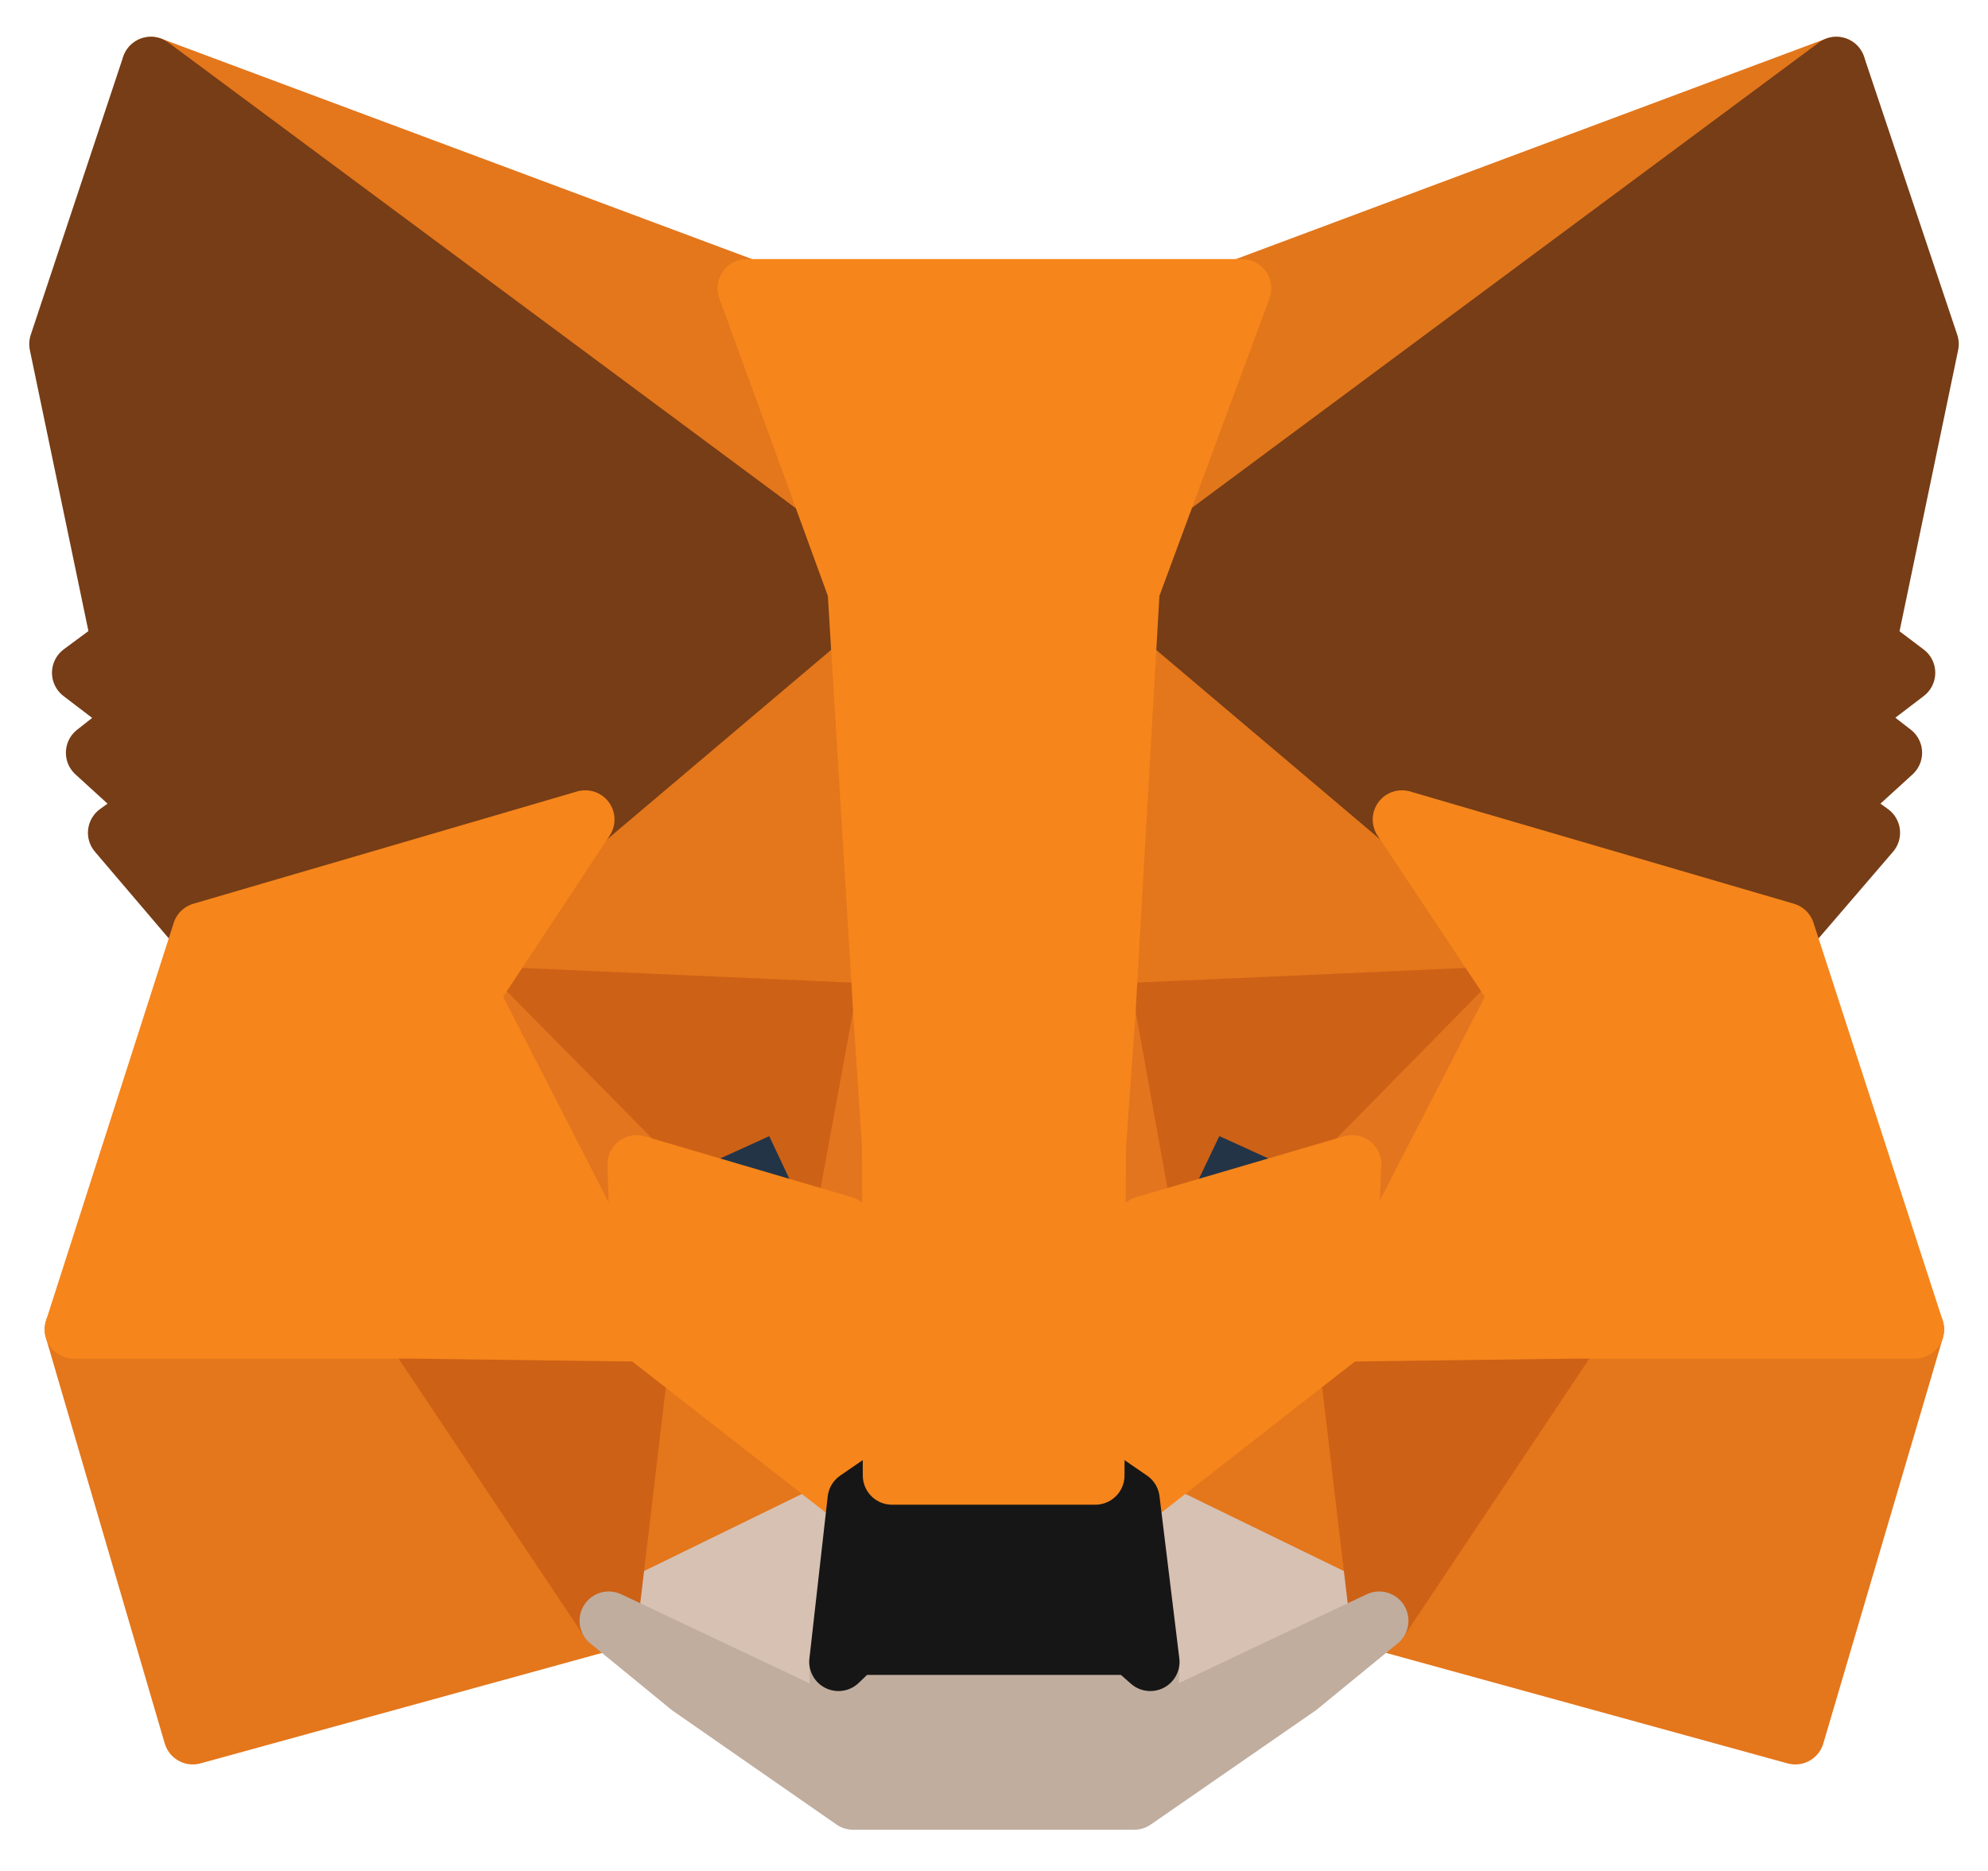 <?xml version="1.0" encoding="UTF-8"?>
<svg width="34px" height="32px" viewBox="0 0 34 32" version="1.1" xmlns="http://www.w3.org/2000/svg" xmlns:xlink="http://www.w3.org/1999/xlink">
    <title>MetaMask_Fox</title>
    <g id="Symbols" stroke="none" stroke-width="1" fill="none" fill-rule="evenodd" stroke-linecap="round" stroke-linejoin="round">
        <g id="butom/-metamask/-1.-connect" transform="translate(-160, -8)" fill-rule="nonzero">
            <g id="Group" transform="translate(161, 8)">
                <g id="Group-2" transform="translate(0, 1.129)">
                    <polygon id="Path" stroke="#E2761B" fill="#E2761B" points="30.406 0 17.92 9.274 20.229 3.802"></polygon>
                    <g id="Group" transform="translate(0.264, 0)" fill="#E4761B" stroke="#E4761B">
                        <polygon id="Path" points="1.318 0 13.704 9.362 11.507 3.802"></polygon>
                        <polygon id="Path" points="25.65 21.496 22.325 26.591 29.44 28.549 31.485 21.609"></polygon>
                        <polygon id="Path" points="-8.91661472e-16 21.609 2.033 28.549 9.148 26.591 5.823 21.496"></polygon>
                        <polygon id="Path" points="8.747 12.888 6.764 15.887 13.829 16.201 13.578 8.609"></polygon>
                        <polygon id="Path" points="22.714 12.888 17.82 8.521 17.656 16.201 24.709 15.887"></polygon>
                        <polygon id="Path" points="9.148 26.591 13.39 24.521 9.725 21.66"></polygon>
                        <polygon id="Path" points="18.071 24.521 22.325 26.591 21.735 21.66"></polygon>
                    </g>
                    <g id="Group" transform="translate(9.412, 24.521)" fill="#D7C1B3" stroke="#D7C1B3">
                        <polygon id="Path" points="13.176 2.071 8.922 -3.56664589e-15 9.261 2.773 9.224 3.94"></polygon>
                        <polygon id="Path" points="1.78332294e-15 2.071 3.953 3.94 3.928 2.773 4.242 -3.56664589e-15"></polygon>
                    </g>
                    <polygon id="Path" stroke="#233447" fill="#233447" points="13.427 19.827 9.889 18.786 12.386 17.644"></polygon>
                    <polygon id="Path" stroke="#233447" fill="#233447" points="18.56 19.827 19.602 17.644 22.111 18.786"></polygon>
                    <g id="Group" transform="translate(6.086, 15.887)" fill="#CD6116" stroke="#CD6116">
                        <polygon id="Path" points="3.325 10.704 3.928 5.609 0 5.722"></polygon>
                        <polygon id="Path" points="15.9 5.609 16.502 10.704 19.827 5.722"></polygon>
                        <polygon id="Path" points="18.886 -3.56664589e-15 11.834 0.314 12.486 3.94 13.528 1.757 16.038 2.899"></polygon>
                        <polygon id="Path" points="3.802 2.899 6.312 1.757 7.341 3.94 8.006 0.314 0.941 -3.56664589e-15"></polygon>
                    </g>
                    <g id="Group" transform="translate(7.027, 15.887)" fill="#E4751F" stroke="#E4751F">
                        <polygon id="Path" points="1.78332294e-15 0 2.962 5.773 2.861 2.899"></polygon>
                        <polygon id="Path" points="15.096 2.899 14.971 5.773 17.945 0"></polygon>
                        <polygon id="Path" points="7.065 0.314 6.4 3.94 7.228 8.22 7.416 2.585"></polygon>
                        <polygon id="Path" points="10.893 0.314 10.554 2.573 10.704 8.22 11.545 3.94"></polygon>
                    </g>
                    <polygon id="Path" stroke="#F6851B" fill="#F6851B" points="18.573 19.827 17.732 24.107 18.334 24.521 21.998 21.66 22.124 18.786"></polygon>
                    <polygon id="Path" stroke="#F6851B" fill="#F6851B" points="9.889 18.786 9.989 21.66 13.653 24.521 14.256 24.107 13.427 19.827"></polygon>
                    <polygon id="Path" stroke="#C0AD9E" fill="#C0AD9E" points="18.635 28.461 18.673 27.294 18.359 27.018 13.628 27.018 13.34 27.294 13.365 28.461 9.412 26.591 10.792 27.721 13.591 29.666 18.397 29.666 21.208 27.721 22.588 26.591"></polygon>
                    <polygon id="Path" stroke="#161616" fill="#161616" points="18.334 24.521 17.732 24.107 14.256 24.107 13.653 24.521 13.34 27.294 13.628 27.018 18.359 27.018 18.673 27.294"></polygon>
                    <g id="Group" fill="#763D16" stroke="#763D16">
                        <polygon id="Path" points="30.933 9.876 32 4.756 30.406 0 18.334 8.96 22.977 12.888 29.54 14.808 30.996 13.114 30.369 12.662 31.373 11.746 30.595 11.144 31.598 10.378"></polygon>
                        <polygon id="Path" points="-1.33749221e-15 4.756 1.067 9.876 0.389 10.378 1.393 11.144 0.627 11.746 1.631 12.662 1.004 13.114 2.447 14.808 9.01 12.888 13.653 8.96 1.581 0"></polygon>
                    </g>
                    <polygon id="Path" stroke="#F6851B" fill="#F6851B" points="29.54 14.808 22.977 12.888 24.973 15.887 21.998 21.66 25.914 21.609 31.749 21.609"></polygon>
                    <polygon id="Path" stroke="#F6851B" fill="#F6851B" points="9.01 12.888 2.447 14.808 0.264 21.609 6.086 21.609 9.989 21.66 7.027 15.887"></polygon>
                    <polygon id="Path" stroke="#F6851B" fill="#F6851B" points="17.92 16.201 18.334 8.96 20.242 3.802 11.771 3.802 13.653 8.96 14.093 16.201 14.243 18.485 14.256 24.107 17.732 24.107 17.757 18.485"></polygon>
                </g>
            </g>
        </g>
    </g>
</svg>